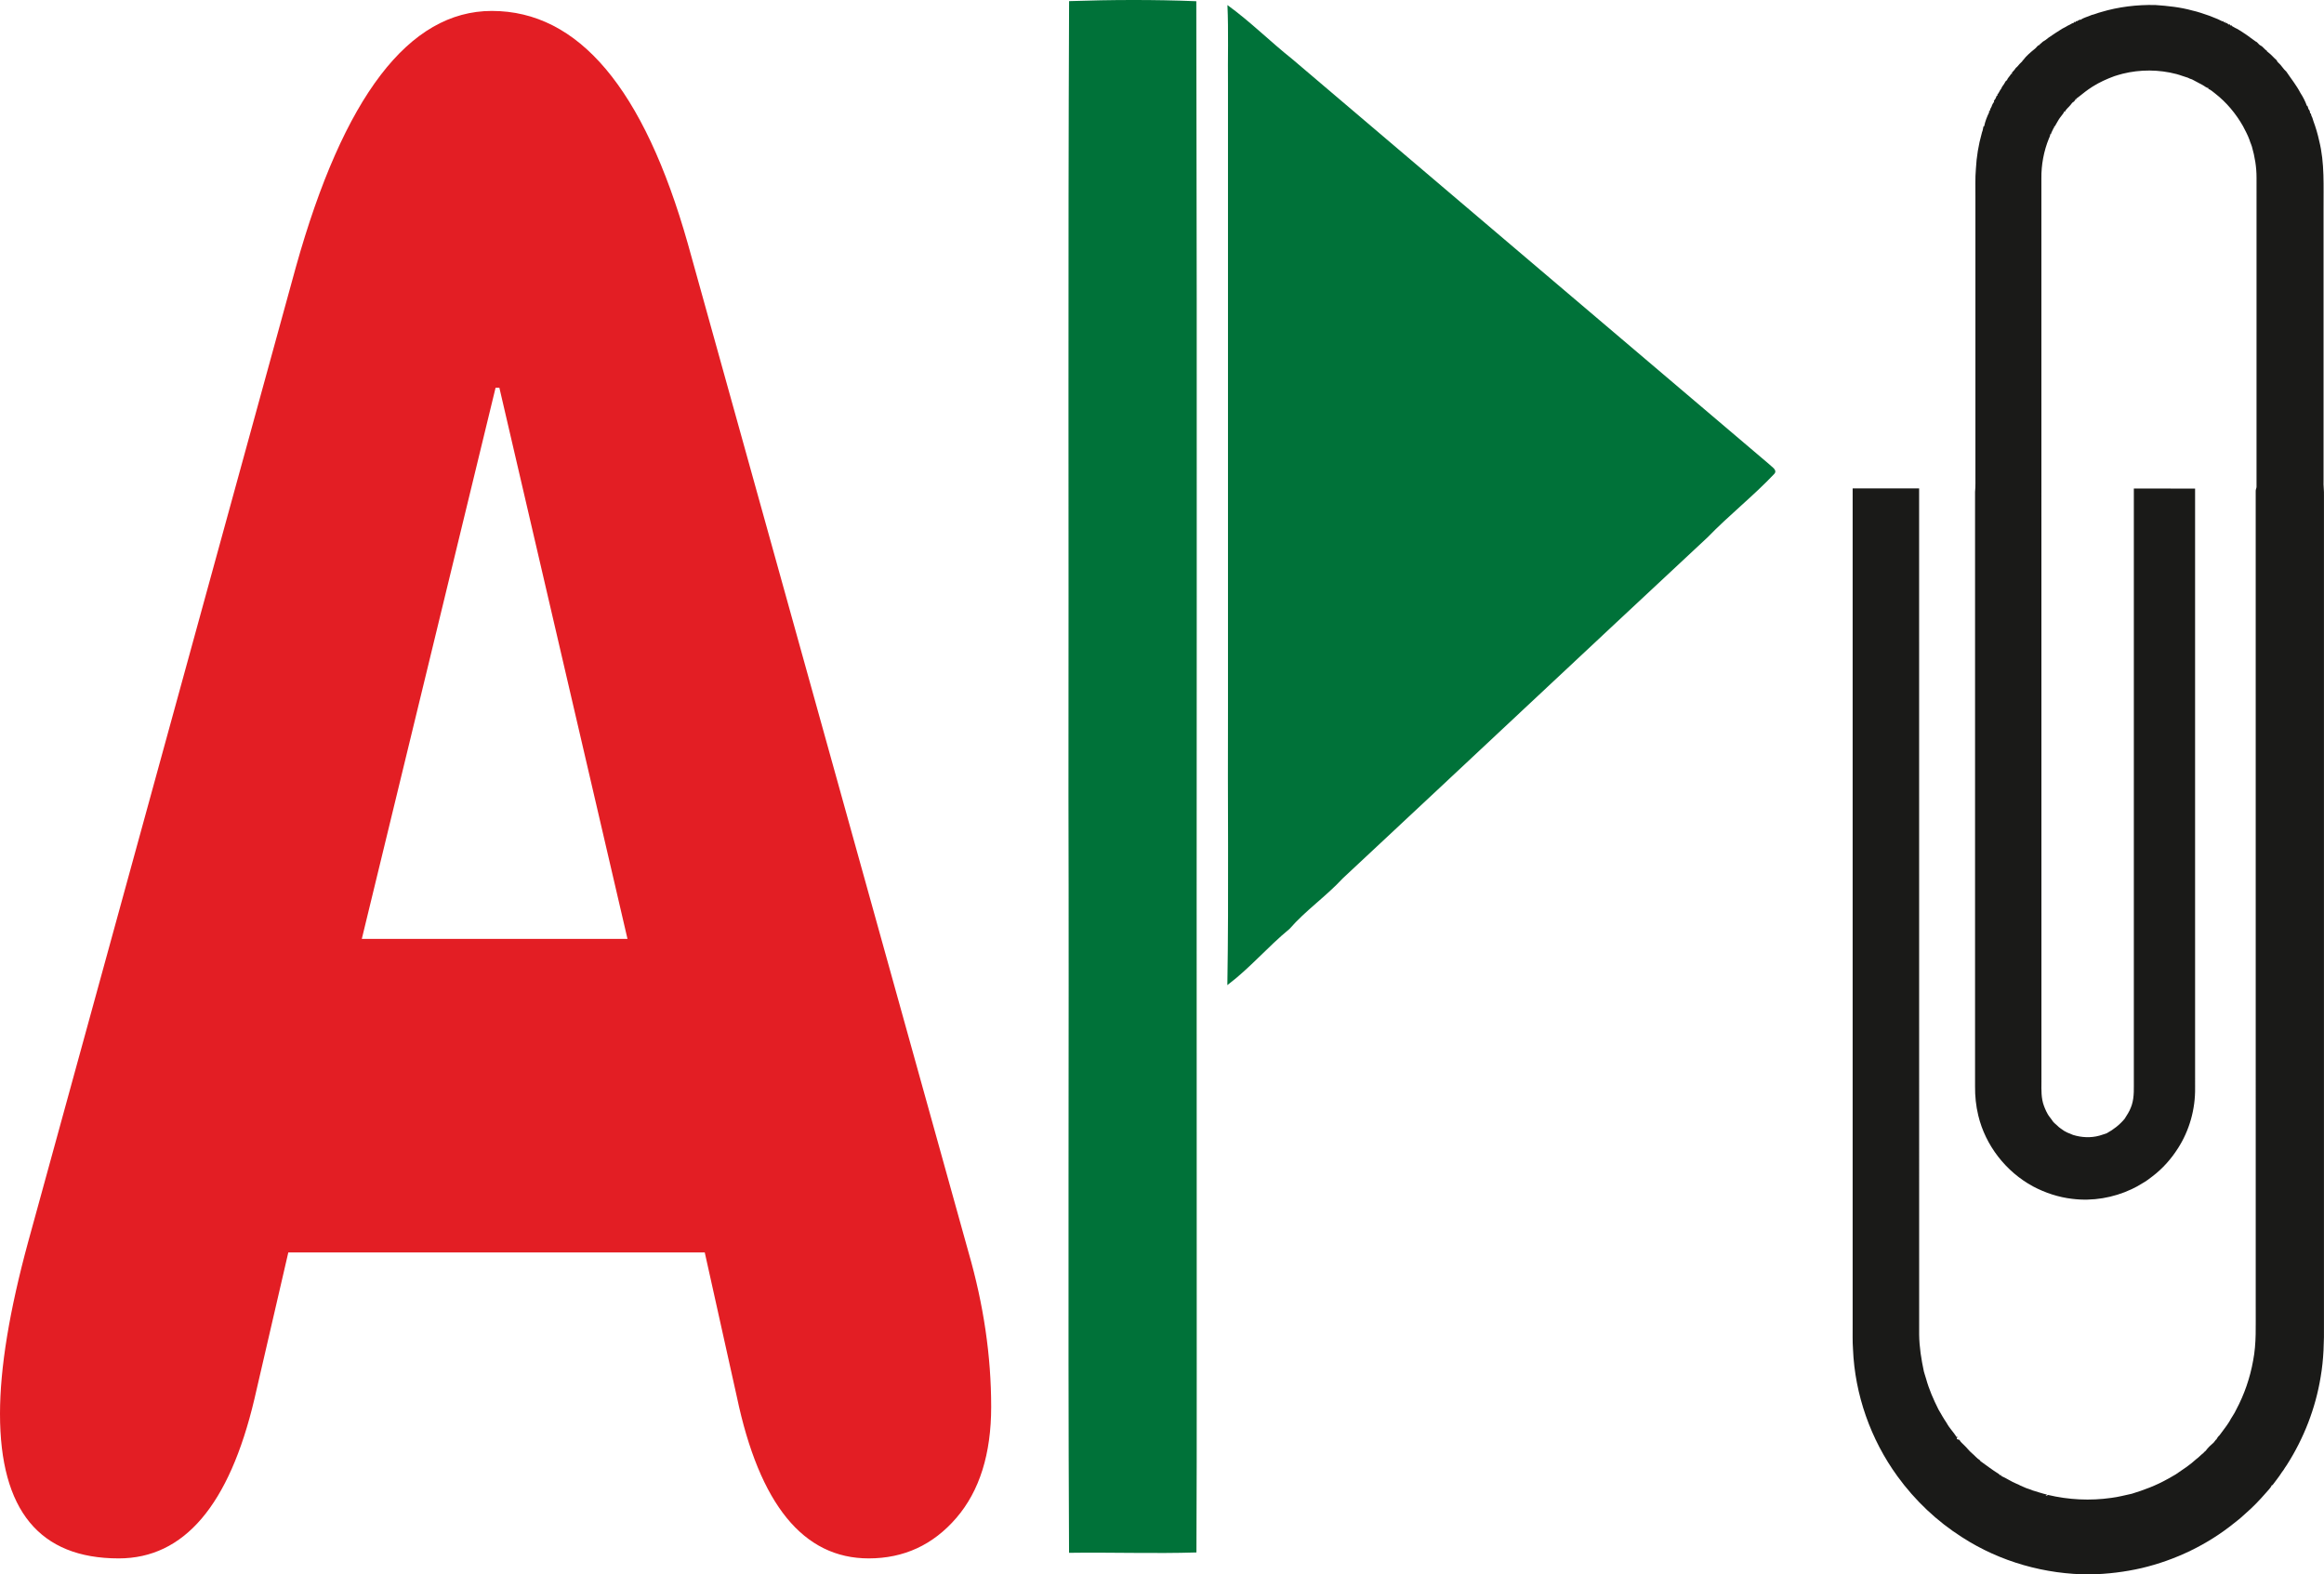<?xml version="1.0" encoding="UTF-8"?>
<!DOCTYPE svg PUBLIC "-//W3C//DTD SVG 1.1//EN" "http://www.w3.org/Graphics/SVG/1.1/DTD/svg11.dtd">
<!-- Creator: CorelDRAW 2017 -->
<svg xmlns="http://www.w3.org/2000/svg" xml:space="preserve" width="100%" height="100%" version="1.1" shape-rendering="geometricPrecision" text-rendering="geometricPrecision" image-rendering="optimizeQuality" fill-rule="evenodd" clip-rule="evenodd"
viewBox="0 0 1482.3 1004.086"
 xmlns:xlink="http://www.w3.org/1999/xlink">
 <g id="Слой_x0020_1">
  <g id="clip.pdf">
   <path fill="#1A1A18" fill-rule="nonzero" d="M1340.058 7.707c11.209,-3.36 22.972,-4.774 34.658,-4.51 7.947,0.554 15.925,1.372 23.624,3.516 3.774,0.823 7.409,2.179 11.064,3.412 0.616,0.274 1.243,0.512 1.874,0.755 2.154,0.746 4.215,1.74 6.255,2.745l0.481 -0.202c0.104,0.207 0.311,0.621 0.414,0.828l0.673 -0.352c0.083,0.217 0.249,0.657 0.332,0.875l0.512 -0.306c0.564,0.409 1.139,0.803 1.698,1.233l0.559 -0.233c0.083,0.207 0.259,0.621 0.342,0.828l0.751 -0.254 0.176 0.554c1.134,0.508 2.128,1.279 3.288,1.735 4.193,2.386 8.076,5.255 11.944,8.123 1.32,0.487 1.853,1.967 3.101,2.568 1.683,0.73 2.501,2.537 4.111,3.365l-0.078 0.259c0.435,0.357 0.865,0.72 1.3,1.082 1.801,1.398 3.22,3.226 4.975,4.686 0.243,0.574 0.533,1.154 1.051,1.537 1.962,1.668 3.127,4.049 5.105,5.711 2.987,4.478 6.456,8.719 8.946,13.528 1.693,2.605 3.148,5.411 4.173,8.341l0.306 -0.052c0.29,0.673 0.549,1.362 0.714,2.082 0.694,0.709 1.036,1.662 0.994,2.651 0.125,0.041 0.378,0.129 0.503,0.17 0.139,0.963 0.492,1.875 0.963,2.718 0.227,0.7 0.455,1.398 0.668,2.108 1.501,4.074 2.764,8.258 3.67,12.513 3.614,14.316 2.708,29.175 2.812,43.806 0,57.629 0,115.259 0,172.888 -0.176,3.298 0.398,6.57 0.258,9.868 -0.005,176.025 0,352.05 0,528.076 0.125,11.26 -0.176,22.573 -2.096,33.699 -3.247,19.99 -10.733,39.26 -21.647,56.309 -0.352,0.492 -0.699,0.999 -1.041,1.517 -0.6,1.103 -1.356,2.118 -2.128,3.117 -1.791,2.884 -3.991,5.483 -5.974,8.232l-0.275 -0.181c-0.854,1.993 -2.619,3.443 -3.96,5.125 -3.914,4.499 -8.051,8.838 -12.566,12.747 -2.397,2.288 -4.944,4.421 -7.579,6.425 -17.179,13.86 -37.583,23.624 -59.048,28.698 -10.717,2.47 -21.704,3.774 -32.69,4.038 -28.714,0.042 -57.5,-8.019 -81.668,-23.624 -16.112,-10.199 -30.194,-23.552 -41.383,-38.985 -17.08,-23.501 -27.16,-52.059 -28.34,-81.099 -0.384,-5.156 -0.156,-10.328 -0.218,-15.49 0.005,-177.812 -0.01,-355.618 0.005,-533.429 14.134,0.031 28.263,-0.016 42.392,0.02 0.021,179.888 -0.025,359.77 0.026,539.653 0.088,7.916 1.357,15.749 2.998,23.474 0.482,1.501 0.839,3.049 1.383,4.54 1.869,6.86 4.757,13.415 7.942,19.747 1.682,2.915 3.334,5.855 5.239,8.651 1.745,3.262 4.427,5.871 6.379,8.988l0.46 -0.564c-0.124,0.58 -0.274,1.185 -0.409,1.791 0.554,0.202 1.119,0.378 1.699,0.533 0.709,1.372 1.982,2.299 3.033,3.402 1.781,1.651 3.179,3.681 5.074,5.219 1.667,1.372 3.003,3.137 4.867,4.281 0.109,0.166 0.336,0.492 0.45,0.653 3.749,2.676 7.409,5.488 11.318,7.937 0.476,0.29 0.896,0.662 1.258,1.113 0.14,-0.062 0.42,-0.182 0.554,-0.238l0.145 0.647c3.314,1.434 6.317,3.582 9.692,4.944 0.829,0.306 1.647,0.678 2.418,1.144 1.222,0.528 2.459,1.031 3.676,1.6 1.382,0.471 2.78,0.917 4.126,1.496 3.122,0.917 6.198,2.004 9.377,2.719l-1.051 0.409c0.538,0.331 1.071,0.16 1.506,-0.249 13.223,3.153 27.031,3.816 40.487,1.89 4.401,-0.544 8.683,-1.704 13,-2.62 7.73,-2.376 15.351,-5.208 22.413,-9.169 1.942,-0.937 3.713,-2.19 5.618,-3.189 4.504,-3.055 9.107,-6.037 13.109,-9.749 1.594,-1.103 2.832,-2.615 4.39,-3.759 0.477,-0.585 1.031,-1.092 1.621,-1.543 1.408,-1.988 3.246,-3.666 5.089,-5.245 0.487,-0.626 0.979,-1.237 1.45,-1.853l0.186 -0.011c0.539,-1.025 1.181,-1.998 2.056,-2.759 2.091,-2.92 4.39,-5.68 6.28,-8.739 1.32,-2.599 3.173,-4.893 4.364,-7.57 5.245,-9.795 8.88,-20.435 10.826,-31.375 2.175,-11.084 1.564,-22.418 1.646,-33.642 -0.005,-173.628 0.011,-347.256 -0.01,-520.884 -0.062,-0.896 0.466,-1.678 0.523,-2.553 0.01,-65.763 0.01,-131.531 0.005,-197.299 0.026,-6.715 -1.103,-13.373 -2.951,-19.814 -0.181,-0.502 -0.357,-1.004 -0.533,-1.501 -0.378,-0.906 -0.73,-1.823 -1.005,-2.765 -1.076,-3.049 -2.671,-5.876 -4.131,-8.75 -4.551,-8.014 -10.557,-15.226 -17.846,-20.89 -1.393,-1.077 -2.713,-2.299 -4.37,-2.956l0.295 -0.363c-1.46,-0.274 -2.583,-1.315 -3.836,-2.03 -1.921,-1.045 -3.852,-2.065 -5.794,-3.08 -0.254,-0.135 -0.766,-0.399 -1.02,-0.533 -0.921,-0.244 -1.796,-0.616 -2.63,-1.067 -2.449,-0.678 -4.799,-1.682 -7.259,-2.325 -11.188,-2.925 -23.101,-2.992 -34.32,-0.196 -1.73,0.559 -3.526,0.885 -5.229,1.527 -4.846,1.786 -9.599,3.919 -13.969,6.684 -0.88,0.601 -1.797,1.149 -2.656,1.781 -2.713,1.885 -5.177,4.106 -7.864,6.001l0.222 0.611 -0.766 -0.446 0.093 0.513c-0.316,0.378 -0.637,0.756 -0.947,1.134 -0.994,0.388 -1.491,1.367 -2.149,2.133 -1.165,1.496 -2.816,2.604 -3.635,4.364l-0.507 -0.429 0.021 0.683c-1.041,1.667 -2.423,3.101 -3.453,4.784 -0.549,1.056 -1.186,2.061 -1.792,3.086 -0.14,0.269 -0.424,0.807 -0.569,1.076l-0.492 -0.02c0.026,0.228 0.077,0.683 0.103,0.911l-0.367 0.036c-0.539,1.445 -1.45,2.729 -1.843,4.23l-0.352 -0.186c-0.068,1.015 -0.378,1.978 -0.886,2.853 -3.272,8.055 -4.892,16.795 -4.789,25.482 0,192.07 0.062,384.14 0.036,576.215 -0.046,5.1 -0.217,10.355 1.6,15.217 0.192,0.476 0.383,0.968 0.575,1.465 0.559,1.273 1.082,2.568 1.817,3.764 0.715,1.289 1.724,2.392 2.573,3.603 0.855,1.522 2.232,2.646 3.547,3.759 1.248,1.372 2.92,2.268 4.395,3.376 0.694,0.3 1.357,0.668 2.014,1.061 1.207,0.507 2.418,1.015 3.64,1.496 5.41,1.667 11.292,1.983 16.775,0.471 1.579,-0.393 3.075,-1.051 4.639,-1.496 4.343,-2.361 8.294,-5.415 11.462,-9.226 1.486,-2.371 3.081,-4.691 4.039,-7.341 0.181,-0.513 0.362,-1.02 0.554,-1.517 1.719,-5.4 1.232,-11.111 1.299,-16.687 0,-125.474 -0.005,-250.947 0.005,-376.426 13.021,0.016 26.043,0.006 39.064,0.011 0.015,127.373 0,254.747 0.01,382.121 0.207,13.595 -3.609,27.274 -10.992,38.705 -4.292,6.741 -9.692,12.82 -16.049,17.676 -2.17,1.657 -4.339,3.36 -6.757,4.654 -2.179,1.357 -4.421,2.636 -6.761,3.697 -11.676,5.483 -24.909,7.714 -37.723,6.13 -8.786,-0.999 -17.313,-3.816 -25.115,-7.952 -17.246,-9.34 -30.319,-26.079 -34.896,-45.188 -1.491,-6.125 -2.133,-12.447 -2.06,-18.737 0.005,-126.328 -0.005,-252.651 0.005,-378.973 0.357,-3.635 0.197,-7.285 0.228,-10.93 0,-59.016 0,-118.033 0,-177.05 0.088,-6.042 -0.244,-12.099 0.305,-18.126 0.404,-7.611 1.647,-15.195 3.718,-22.532 0.119,-0.564 0.289,-1.113 0.522,-1.641 0.213,-0.947 0.435,-1.885 0.606,-2.837 0.114,-0.031 0.337,-0.098 0.451,-0.13 0.595,-3.106 1.827,-6.114 3.205,-8.946l-0.239 -0.528c0.161,-0.088 0.492,-0.269 0.658,-0.363 0.109,-0.942 0.564,-1.796 1.056,-2.593 0.243,-0.72 0.476,-1.455 0.916,-2.087 0.187,-0.274 0.56,-0.818 0.746,-1.092 -0.052,-0.125 -0.15,-0.363 -0.202,-0.487 0.357,-0.518 0.725,-1.035 1.098,-1.548 0.238,-0.554 0.471,-1.113 0.693,-1.672 0.15,-0.073 0.461,-0.207 0.616,-0.28l-0.217 -0.456c1.098,-1.092 1.486,-2.671 2.495,-3.836 0.368,-0.916 0.85,-1.786 1.512,-2.521 0.446,-0.751 0.953,-1.465 1.336,-2.247 0.306,-0.264 0.611,-0.523 0.916,-0.782 0.456,-1.527 1.989,-2.511 2.568,-4.038l0.498 0.512c-0.42,-1.439 1.159,-2.107 1.775,-3.148 0.409,-0.75 1,-1.356 1.667,-1.874 1.015,-1.299 2.196,-2.459 3.392,-3.588l-0.099 -0.445 0.357 -0.01c2.123,-2.874 4.934,-5.193 7.704,-7.435 1.005,-0.777 1.611,-2.211 2.977,-2.392l-0.093 -0.233c0.709,-0.533 1.367,-1.144 2.014,-1.76 1.315,-0.71 2.516,-1.605 3.645,-2.579 2.848,-1.993 5.819,-3.883 8.781,-5.752 0.688,-0.378 1.377,-0.761 2.097,-1.092 0.492,-0.285 0.983,-0.58 1.475,-0.875 1.362,-0.461 2.439,-1.528 3.868,-1.828l0.186 -0.549c0.207,0.057 0.616,0.166 0.823,0.223l0.223 -0.777 0.569 0.239c0.596,-0.508 1.362,-0.72 2.025,-1.114l0.497 0.094c2.055,-1.481 4.665,-1.963 6.953,-3.045 2.045,-0.45 3.961,-1.356 5.995,-1.858z"/>
  </g>
  <g id="flag.pdf">
   <path fill="#007239" fill-rule="nonzero" d="M681.891 0.718c26.989,-0.893 54.153,-1.042 81.142,0.064 0.576,253.117 0.076,506.234 0.25,759.351 -0.1,76.645 0.201,153.291 -0.174,229.936 -27.065,0.851 -54.153,-0.17 -81.243,0.235 -0.801,-161.033 0.051,-322.129 -0.375,-483.182 0.225,-168.794 -0.326,-337.588 0.4,-506.404zm100.996 2.51c14.671,10.633 27.264,23.265 41.359,34.473 101.271,86.173 202.716,172.176 304.062,258.263 1.577,1.702 5.633,3.722 3.38,6.253 -13.319,14.1 -28.992,26.434 -42.486,40.407 -77.787,72.434 -155.148,145.167 -232.835,217.622 -10.465,11.336 -23.759,20.502 -33.823,32.114 -13.92,11.42 -25.212,24.946 -39.708,35.898 0.952,-58.824 0.126,-117.669 0.401,-176.514 0,-132.514 0,-265.048 0,-397.583 -0.2,-16.992 0.401,-33.963 -0.35,-50.933z"/>
  </g>
 </g>
 <g id="Слой_x0020_1_0">
  <path fill="#E31E24" fill-rule="nonzero" d="M632.196 897.108c0,30.101 -7.412,53.752 -22.235,70.953 -14.823,17.201 -33.453,25.801 -55.888,25.801 -41.666,0 -69.71,-34.401 -84.132,-103.204l-20.433 -91.917 -265.618 0 -21.634 93.529c-16.025,67.728 -44.871,101.592 -86.536,101.592 -50.48,0 -75.72,-30.639 -75.72,-92.185 0,-29.295 6.01,-65.847 18.029,-109.924l170.669 -621.376c30.447,-108.848 72.113,-163.407 124.997,-163.407 55.287,0 96.952,49.452 124.996,148.356l179.082 643.415c9.615,33.327 14.423,66.116 14.423,98.367zm-231.965 -298.325l-81.729 -351.54 -2.404 0 -85.334 351.54 169.467 0z"/>
 </g>
</svg>
